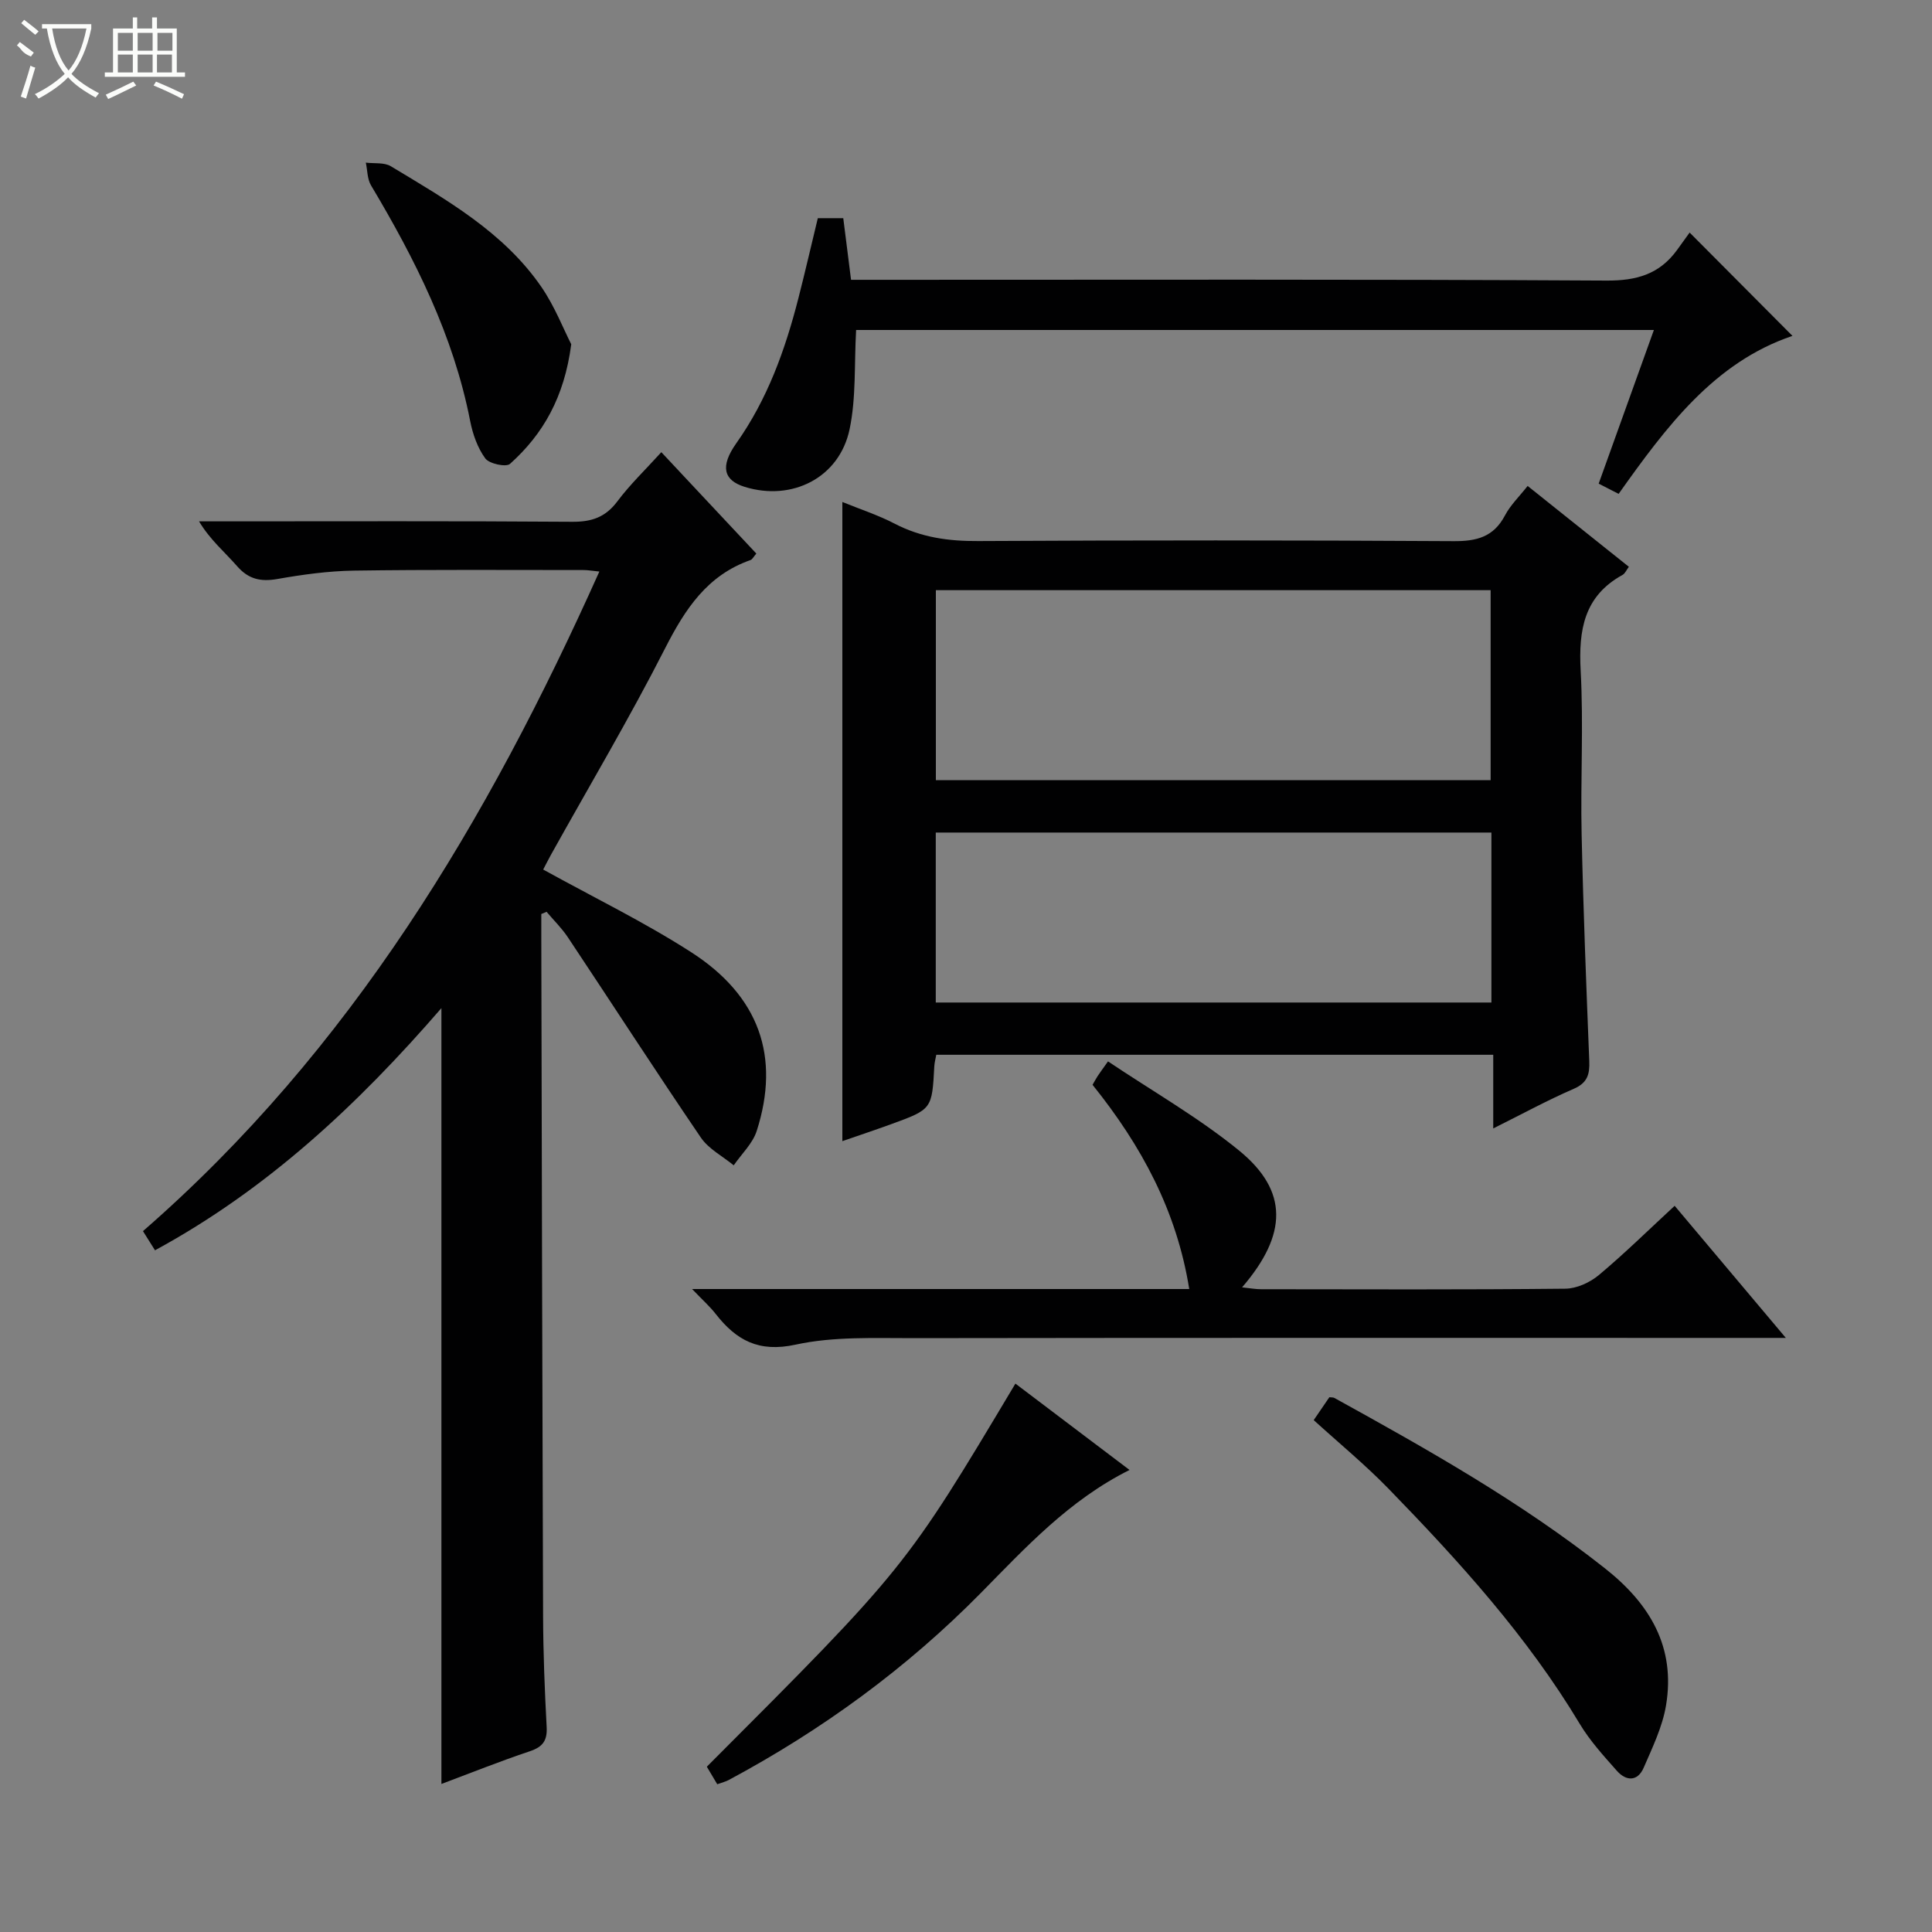 <svg enable-background="new 0 0 400 400" viewBox="0 0 400 400" xmlns="http://www.w3.org/2000/svg"><rect x="0" y="0" width="400" height="400" fill="#808080" stroke="none"/><g fill="#010102"><path d="m112.07 189.24v4.92c.11 46.82.2 93.64.37 140.46.03 7.65.33 15.3.74 22.94.15 2.83-.81 4.12-3.49 5.02-6.1 2.04-12.08 4.44-18.3 6.77 0-53.54 0-106.58 0-160.63-17.28 19.96-36.03 37.5-59.3 50.14-.86-1.37-1.61-2.58-2.49-3.97 43.04-37.48 71.32-84.85 94.49-136.56-1.51-.15-2.41-.31-3.31-.31-15.83 0-31.66-.11-47.49.12-5.29.08-10.61.81-15.83 1.73-3.47.61-6 .07-8.38-2.66-2.57-2.94-5.62-5.48-7.87-9.27h4.78c24.16 0 48.32-.09 72.48.09 4.03.03 6.88-.94 9.34-4.22 2.58-3.45 5.73-6.47 9.11-10.19 6.58 7.02 13.1 13.97 19.67 20.99-.57.66-.82 1.2-1.2 1.34-8.96 3.14-13.54 10.14-17.68 18.26-7.39 14.51-15.72 28.54-23.65 42.78-.63 1.14-1.21 2.31-1.6 3.04 10.35 5.72 20.84 10.82 30.59 17.08 14.18 9.1 18.54 21.69 13.62 37.04-.84 2.61-3.14 4.76-4.76 7.12-2.3-1.89-5.19-3.38-6.8-5.74-9.34-13.72-18.35-27.67-27.55-41.49-1.26-1.89-2.92-3.51-4.4-5.26-.37.15-.73.3-1.09.46z"/><path d="m316.28 100.61c7.12 5.68 13.98 11.16 20.96 16.74-.52.69-.79 1.39-1.3 1.67-8 4.4-9.13 11.42-8.68 19.81.61 11.29-.05 22.65.2 33.97.34 15.62.96 31.24 1.58 46.85.11 2.74-.35 4.54-3.22 5.78-5.44 2.36-10.66 5.21-16.66 8.2 0-5.44 0-10.16 0-15.25-38.7 0-76.9 0-115.31 0-.14.76-.36 1.55-.41 2.35-.48 8.92-.46 8.93-8.97 12.03-3.24 1.18-6.52 2.27-10.07 3.5 0-44.22 0-88.02 0-132.33 3.6 1.47 7.36 2.69 10.83 4.49 5.48 2.85 11.16 3.64 17.29 3.6 32.81-.18 65.63-.18 98.44.02 4.79.03 8.27-.87 10.62-5.31 1.13-2.15 2.97-3.92 4.7-6.12zm-122.52 60.91h114.86c0-13.32 0-26.24 0-39.33-38.4 0-76.49 0-114.86 0zm115.02 10.85c-38.61 0-76.78 0-115.04 0v35.19h115.04c0-11.85 0-23.3 0-35.19z"/><path d="m174.59 45.17c.55 4.35 1.04 8.28 1.61 12.76h6.02c50.13 0 100.26-.13 150.39.16 6.24.04 10.96-1.33 14.59-6.31.98-1.35 1.96-2.71 2.62-3.63 7.54 7.57 14.37 14.44 21.29 21.39-16.19 5.47-26.12 18.81-35.99 32.71-1.33-.68-2.58-1.33-4.13-2.12 3.82-10.63 7.56-21.03 11.43-31.81-55.75 0-110.91 0-165.17 0-.4 7.11.02 14.02-1.35 20.55-2.11 10.04-11.91 14.97-21.72 11.93-4.35-1.35-5.15-4.2-1.75-9.01 6.47-9.13 10.14-19.37 12.87-30.05 1.39-5.43 2.65-10.9 4.02-16.57z"/><path d="m143.29 266.88h102.93c-2.6-16.19-9.87-29.65-20.02-42.28.28-.48.63-1.14 1.03-1.77.44-.68.93-1.32 2.17-3.08 9.18 6.16 18.74 11.61 27.14 18.46 10.22 8.34 10.06 17.36.62 28.32 1.52.16 2.73.39 3.95.39 20.99.02 41.98.11 62.96-.11 2.35-.02 5.09-1.27 6.94-2.81 5.33-4.46 10.3-9.35 15.71-14.35 7.54 8.96 14.89 17.68 23.02 27.35-2.81 0-4.54 0-6.28 0-58.13 0-116.26-.04-174.39.05-8.13.01-16.49-.37-24.33 1.34-7.65 1.67-12.29-.89-16.56-6.35-1.18-1.52-2.65-2.82-4.89-5.16z"/><path d="m271.99 294.02c1.78-2.6 2.53-3.69 3.24-4.74.44.06.79.01 1.04.15 19.35 10.68 38.58 21.51 56.02 35.28 9.34 7.37 14.66 16.33 12.64 28.39-.74 4.43-2.81 8.7-4.62 12.88-1.26 2.91-3.65 2.81-5.56.64-2.74-3.09-5.58-6.21-7.69-9.73-10.87-18.11-24.94-33.61-39.55-48.64-4.86-5-10.27-9.45-15.52-14.23z"/><path d="m148.5 369.41c-.87-1.46-1.53-2.57-2.16-3.63 41.1-41.15 41.1-41.15 63.89-79.32 7.79 5.9 15.52 11.75 23.63 17.88-12.52 6.25-21.5 16.04-30.78 25.46-15.41 15.64-32.94 28.41-52.26 38.76-.58.3-1.23.46-2.32.85z"/><path d="m118.27 71.27c-1.43 10.97-5.82 18.62-12.68 24.77-.81.73-4.3-.02-5.12-1.13-1.6-2.19-2.6-5.04-3.13-7.76-3.46-17.71-11.4-33.48-20.53-48.78-.78-1.31-.73-3.12-1.07-4.7 1.75.22 3.82-.08 5.2.76 11.5 6.95 23.35 13.61 31.19 25.04 2.74 4.01 4.53 8.66 6.14 11.8z"/></g><path d="m6.4 11.7c-2-.8-1.9-1.6-2.9-2.3l.6-.7c.9.7 1.9 1.4 2.9 2.2zm-2.1 8.3c.7-2.1 1.4-4.2 2-6.4.2.1.6.3 1 .4-.7 2.3-1.3 4.4-1.9 6.4zm3-12.8c-1.1-.9-2.1-1.7-2.9-2.4l.6-.7c1 .8 2 1.5 3 2.4zm1.4-1.3v-.9h10.2v.9c-.9 4.2-2.3 7.3-4.1 9.4 1.3 1.4 3.2 2.7 5.7 4-.2.2-.4.5-.7.9-2.5-1.4-4.4-2.7-5.7-4.2-1.4 1.5-3.5 3-6.1 4.4 0 0 0 0-.1-.1-.3-.4-.5-.7-.7-.8 2.7-1.3 4.7-2.8 6.2-4.2-1.8-2.2-3-5.3-3.7-9.4zm9.2 0h-7.1c.6 3.8 1.7 6.7 3.4 8.7 1.7-2 2.9-4.8 3.7-8.7z" fill="#fbfcfa"/><path d="m31.6 3.6h.9v2.3h4.1v9.1h1.7v.9h-16.6v-.9h1.7v-9.1h4.1v-2.3h.9v2.3h3.1v-2.3zm-4 13.3.6.8c-1.9.9-3.8 1.9-5.8 2.8-.2-.3-.3-.6-.5-.9 2-.9 3.9-1.8 5.7-2.7zm-3.2-10.1v3.7h3.1v-3.7zm0 4.5v3.7h3.1v-3.7zm4.1-4.5v3.7h3.1v-3.7zm0 4.5v3.7h3.1v-3.7zm9.1 9.1c-2.1-1.1-4.1-2-5.8-2.7l.5-.8c2.2.9 4.1 1.8 5.8 2.6l-.4.9zm-1.9-13.6h-3.1v3.7h3.1zm-3.2 4.5v3.7h3.1v-3.7z" fill="#fbfcfa"/></svg>
